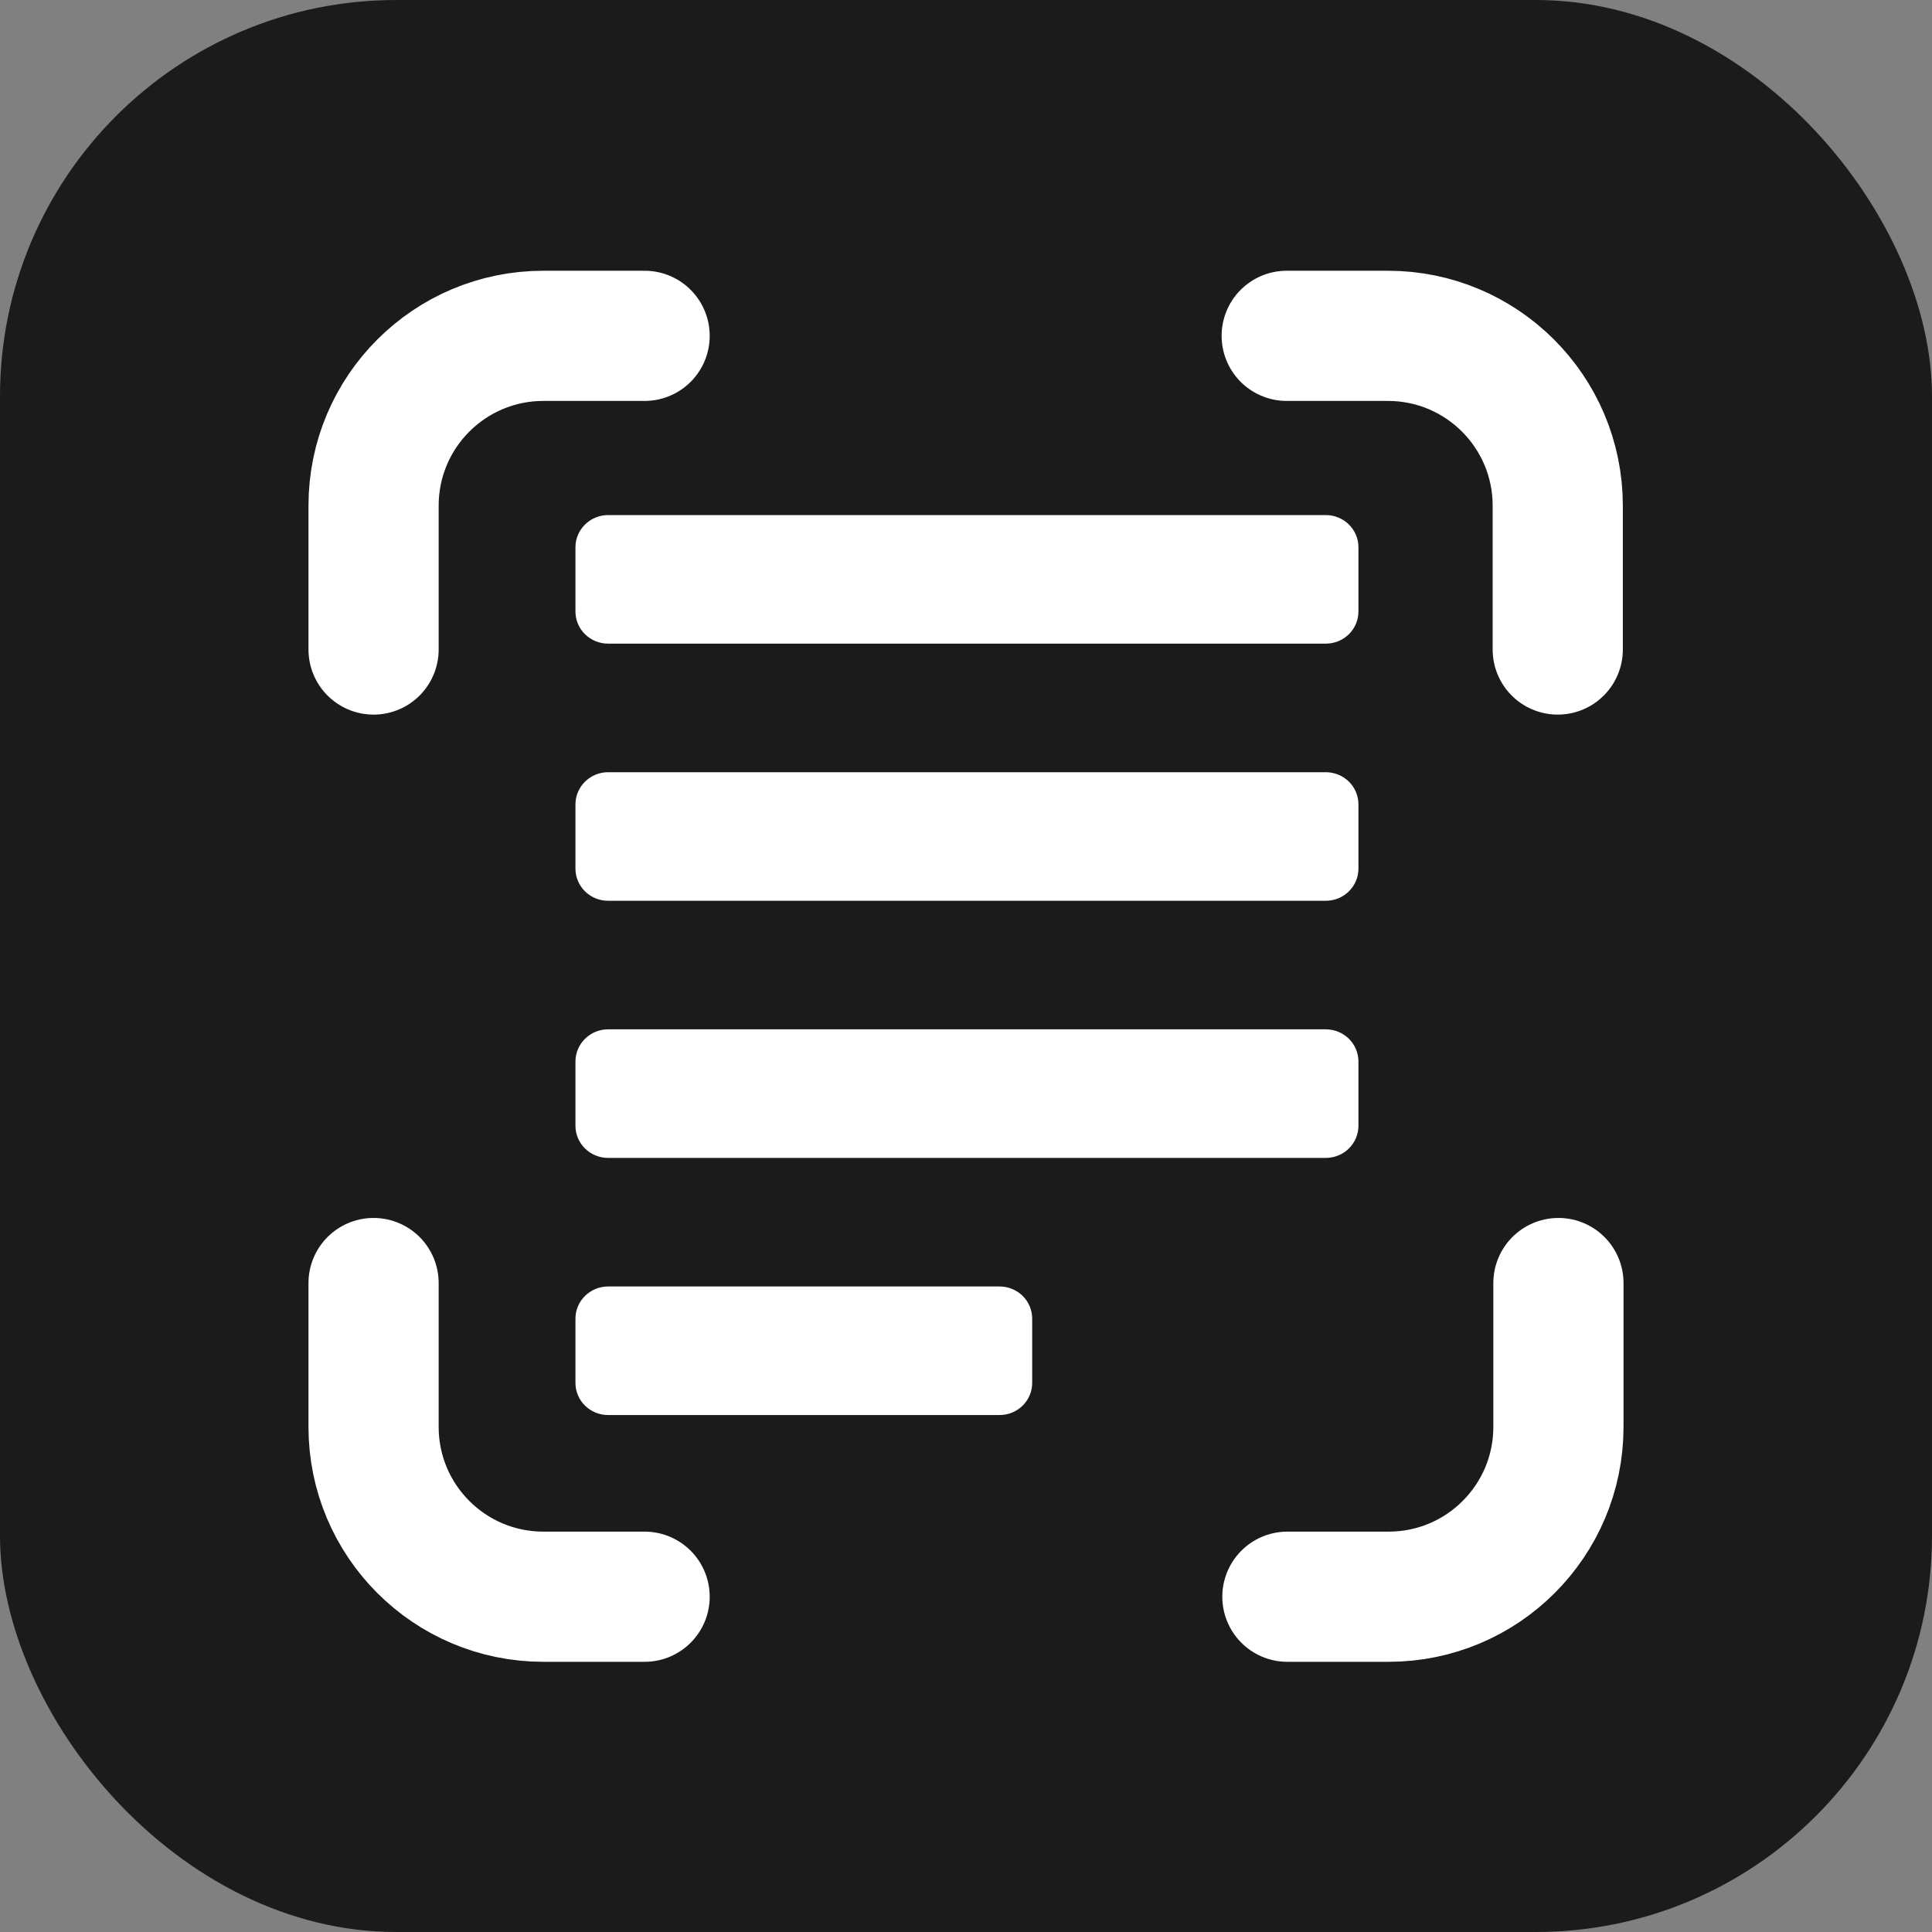 <svg width="1024" height="1024" viewBox="0 0 1024 1024" fill="none" xmlns="http://www.w3.org/2000/svg">
<rect x="0" y="0" width="1024" height="1024" fill="#808080" stroke="none"/>
<rect width="1024" height="1024" rx="210" fill="#1B1B1B"/>
<path d="M341.654 178H288C238.294 178 198 218.294 198 268V344.256" stroke="white" stroke-width="69" stroke-linecap="round"/>
<path d="M681.98 178H735.634C785.34 178 825.634 218.294 825.634 268V344.256" stroke="white" stroke-width="69" stroke-linecap="round"/>
<path d="M682.346 846.294H736C785.706 846.294 826 806 826 756.294V680.039" stroke="white" stroke-width="69" stroke-linecap="round"/>
<path d="M341.654 846.294H288C238.294 846.294 198 806 198 756.294V680.039" stroke="white" stroke-width="69" stroke-linecap="round"/>
<path fill-rule="evenodd" clip-rule="evenodd" d="M702.708 545.571H322.292C312.781 545.571 305 553.238 305 562.607V596.679C305 601.197 306.822 605.53 310.065 608.725C313.307 611.919 317.706 613.714 322.292 613.714H702.708C707.294 613.714 711.693 611.919 714.935 608.725C718.178 605.53 720 601.197 720 596.679V562.607C720 558.089 718.178 553.756 714.935 550.561C711.693 547.366 707.294 545.571 702.708 545.571ZM702.708 409.286H322.292C312.781 409.286 305 416.952 305 426.321V460.393C305 464.911 306.822 469.244 310.065 472.439C313.307 475.634 317.706 477.429 322.292 477.429H702.708C707.294 477.429 711.693 475.634 714.935 472.439C718.178 469.244 720 464.911 720 460.393V426.321C720 421.803 718.178 417.47 714.935 414.275C711.693 411.081 707.294 409.286 702.708 409.286ZM529.792 681.857H322.292C312.781 681.857 305 689.523 305 698.893V732.964C305 737.482 306.822 741.816 310.065 745.01C313.307 748.205 317.706 750 322.292 750H529.792C534.378 750 538.776 748.205 542.019 745.01C545.262 741.816 547.083 737.482 547.083 732.964V698.893C547.083 694.375 545.262 690.042 542.019 686.847C538.776 683.652 534.378 681.857 529.792 681.857ZM702.708 273H322.292C312.781 273 305 280.666 305 290.036V324.107C305 328.625 306.822 332.958 310.065 336.153C313.307 339.348 317.706 341.143 322.292 341.143H702.708C707.294 341.143 711.693 339.348 714.935 336.153C718.178 332.958 720 328.625 720 324.107V290.036C720 285.518 718.178 281.184 714.935 277.99C711.693 274.795 707.294 273 702.708 273Z" fill="white"/>
</svg>
